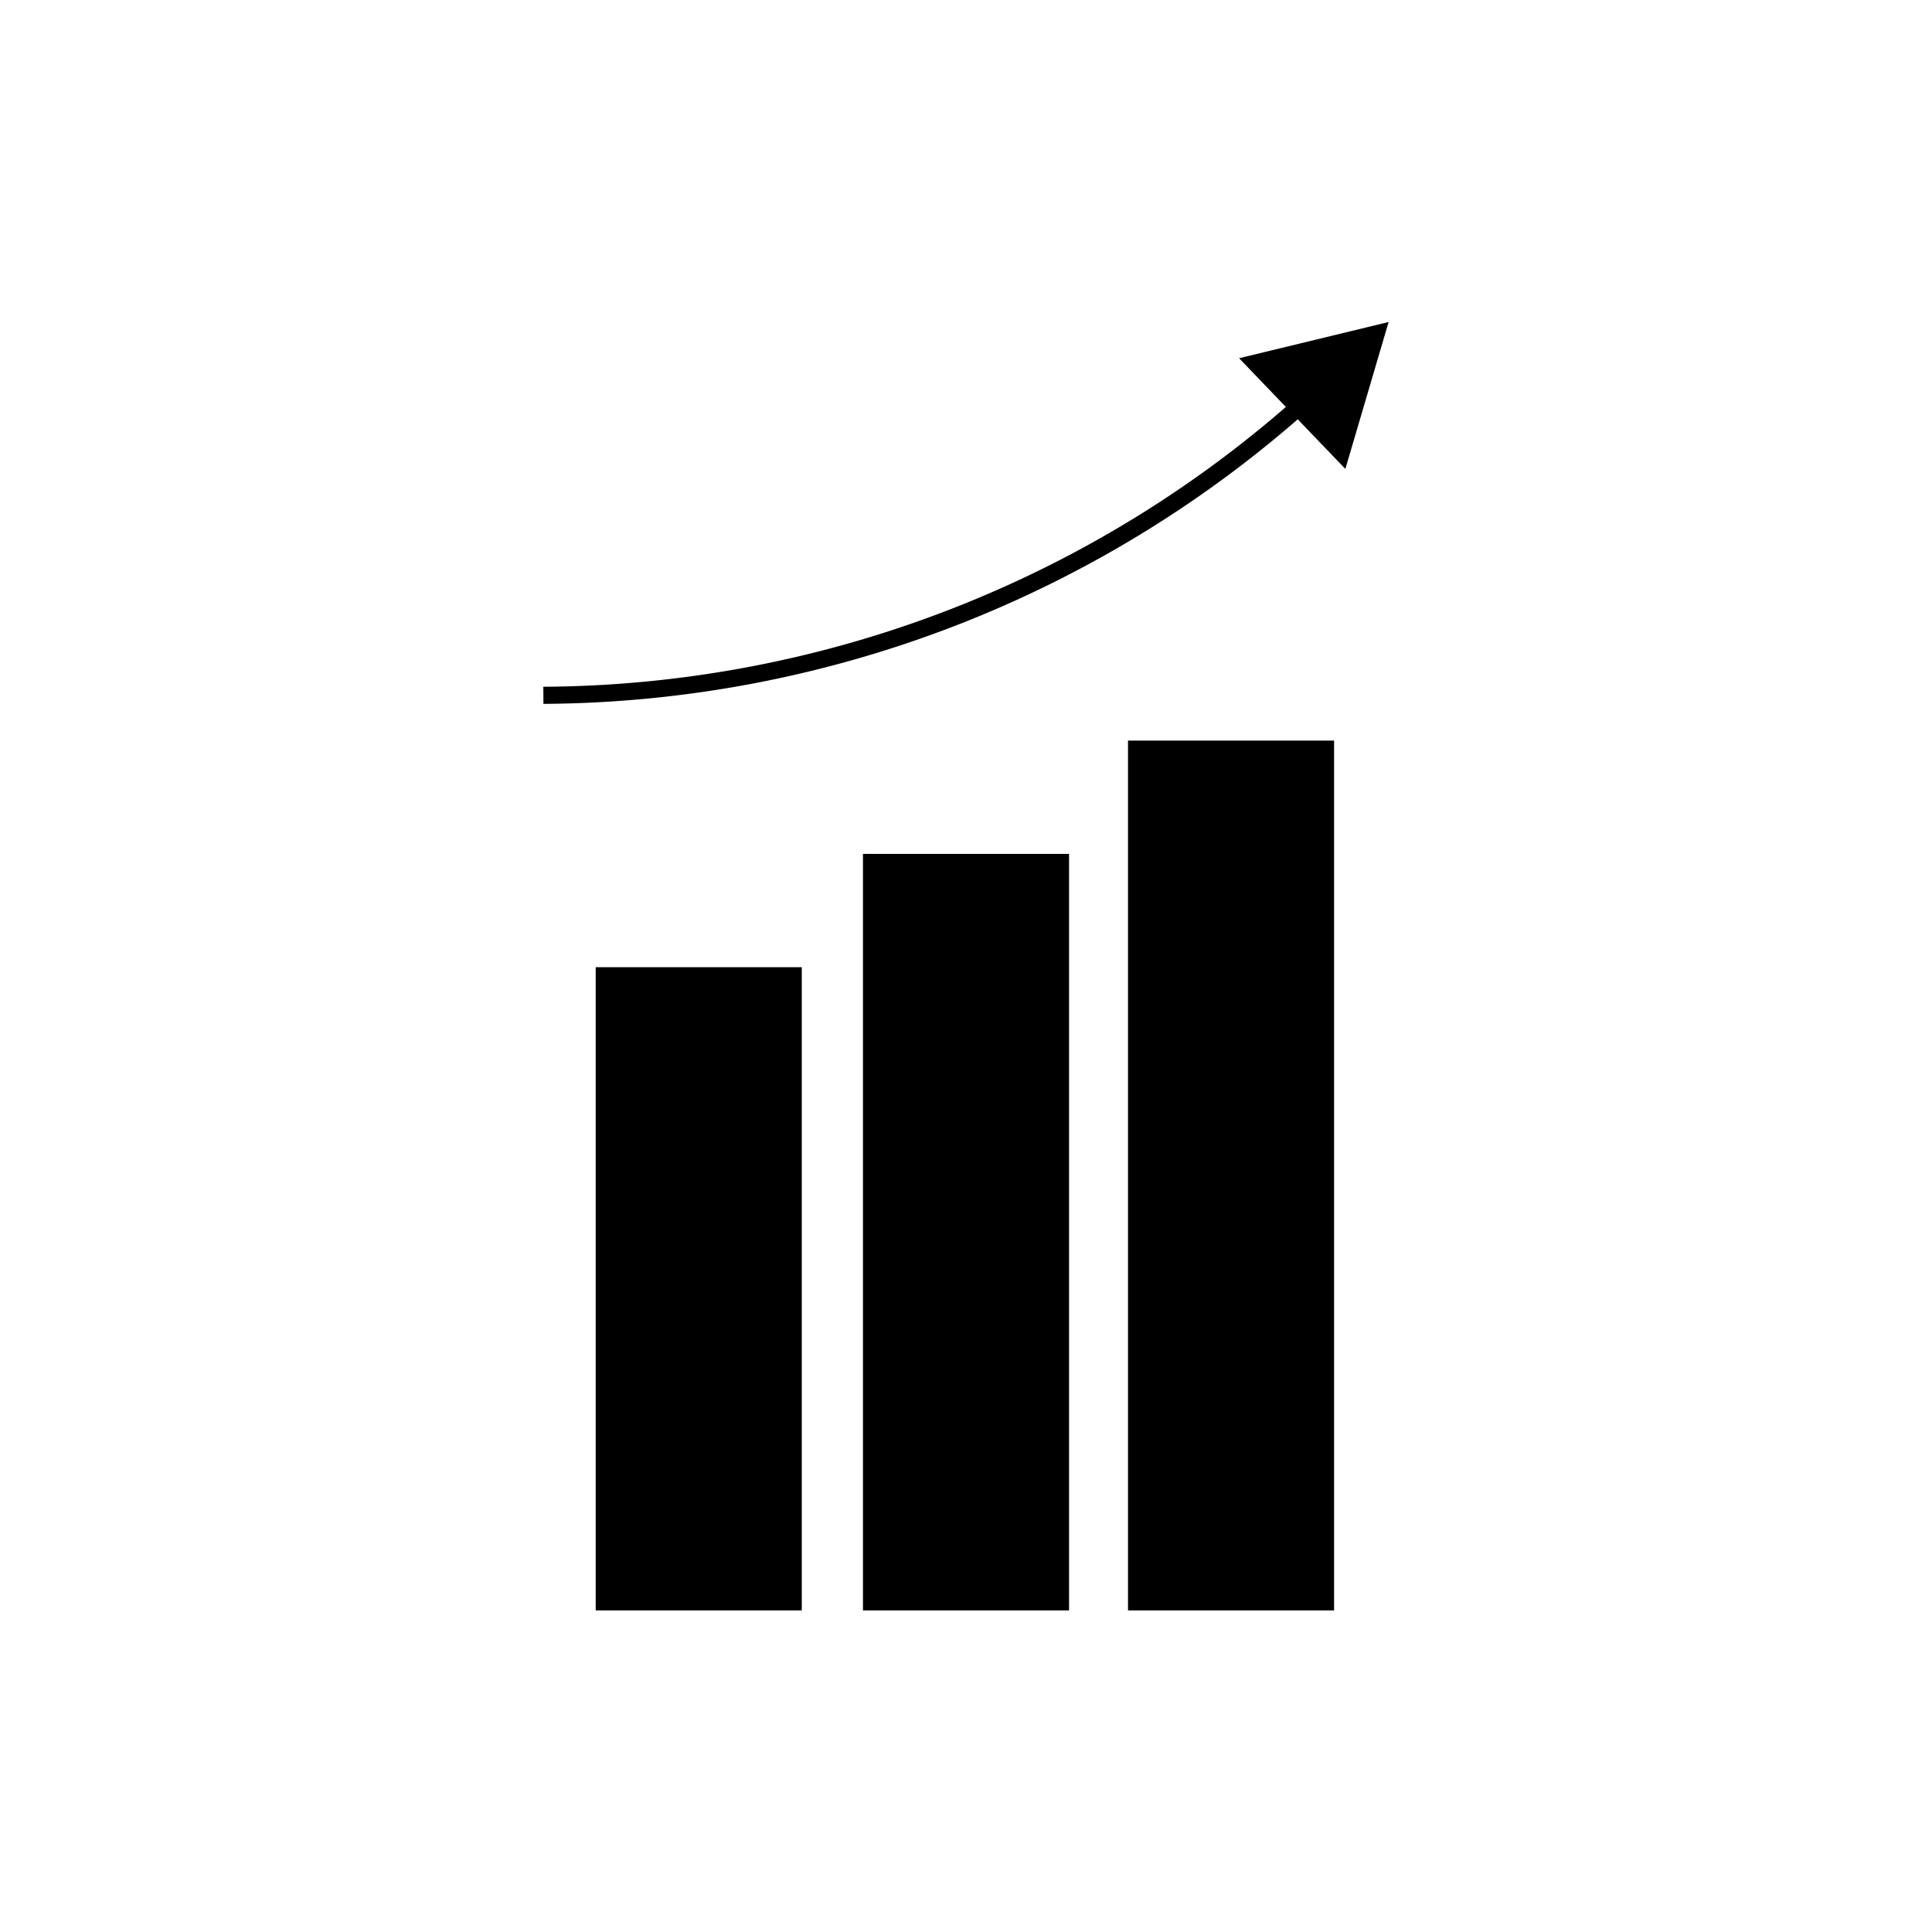 <svg id="Layer_1" data-name="Layer 1" xmlns="http://www.w3.org/2000/svg" viewBox="0 0 96 96"><defs><style>.cls-1{fill:none;stroke:#000;stroke-miterlimit:10;stroke-width:0.85px;}</style></defs><g id="Group_1597" data-name="Group 1597"><g id="Group_1478" data-name="Group 1478"><rect id="Rectangle_1128" data-name="Rectangle 1128" x="29.6" y="48.06" width="10.24" height="31.96"/><rect id="Rectangle_1129" data-name="Rectangle 1129" x="42.88" y="42.43" width="10.24" height="37.59"/><rect id="Rectangle_1130" data-name="Rectangle 1130" x="56.05" y="36.8" width="10.24" height="43.22"/></g><g id="Group_1481" data-name="Group 1481"><g id="Group_1480" data-name="Group 1480"><path id="Path_5574" data-name="Path 5574" class="cls-1" d="M27,34.55a57.21,57.21,0,0,0,38-14.74"/><g id="Group_1479" data-name="Group 1479"><path id="Path_5575" data-name="Path 5575" d="M66.85,23.3,69,16l-7.43,1.8Z"/></g></g></g></g></svg>